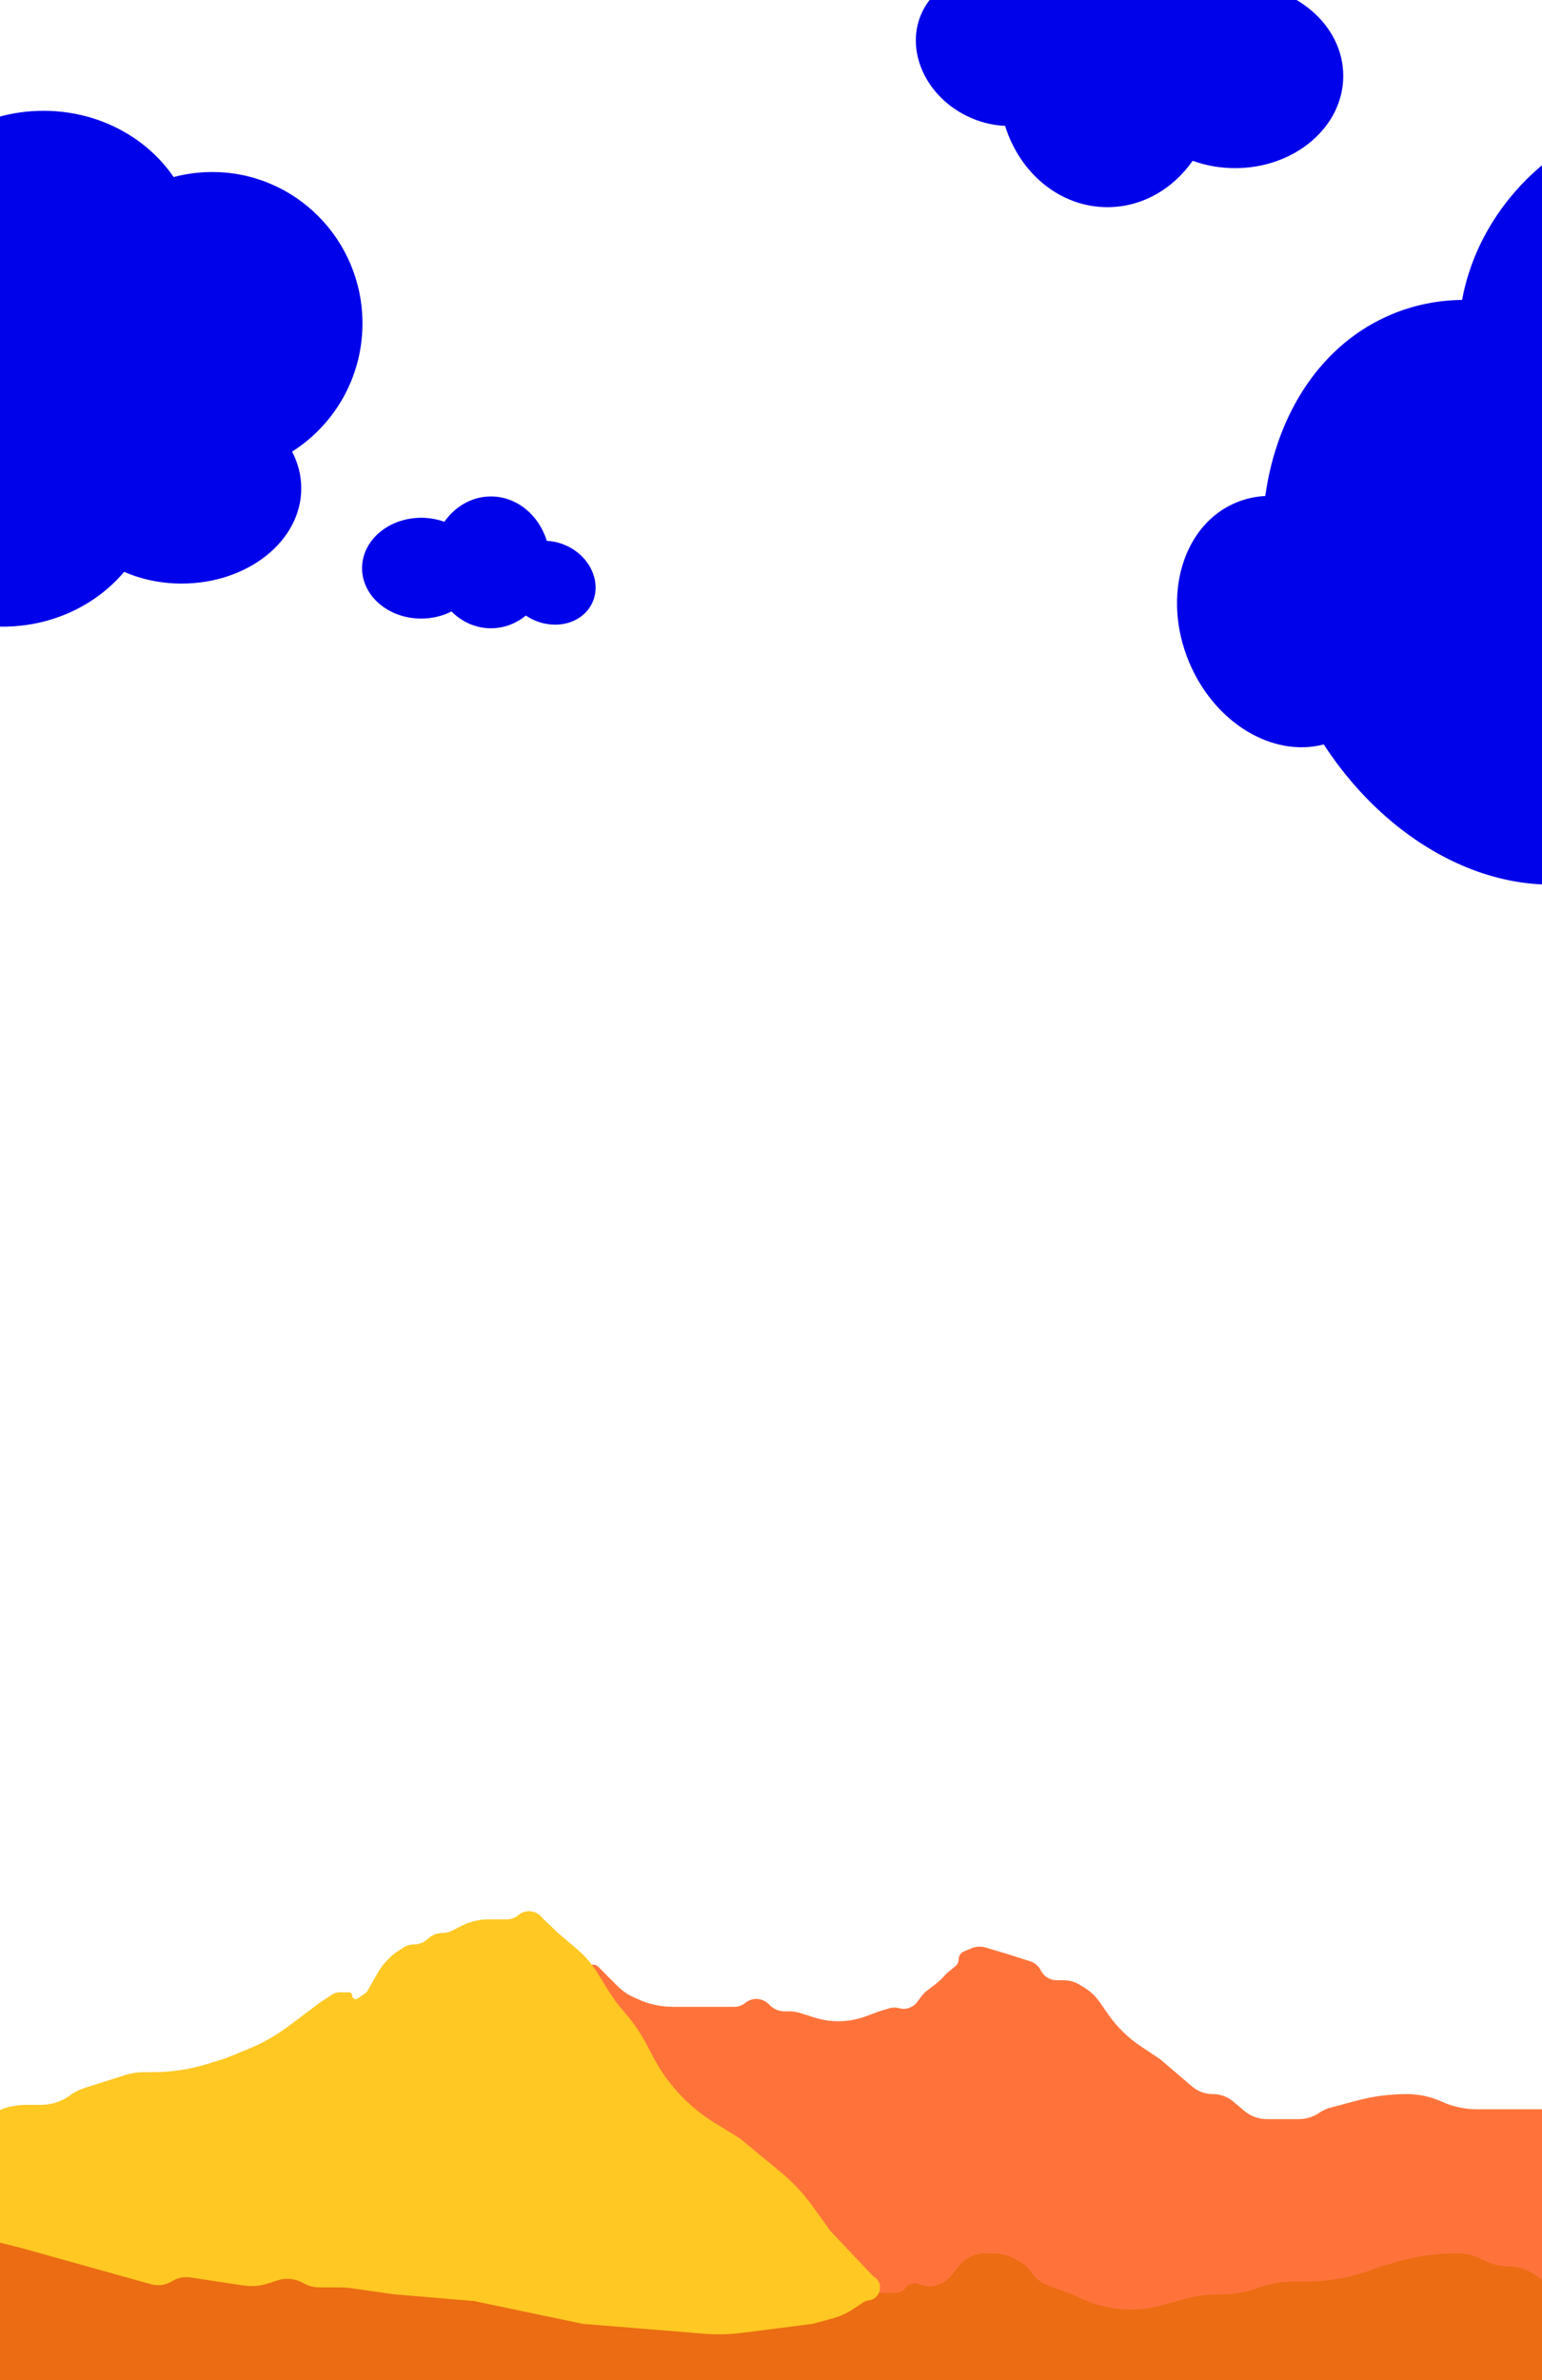<svg width="724" height="1117" viewBox="0 0 724 1117" fill="none" xmlns="http://www.w3.org/2000/svg">
<rect x="0" y="0" width="724" height="1117" fill="#333333" stroke="none"/>
<g clip-path="url(#clip0_682_4264)">
<rect width="724" height="1117" fill="white"/>
<path fill-rule="evenodd" clip-rule="evenodd" d="M923.529 388.914C881.068 406.531 834.763 397.703 805.462 370.034C795.123 387.292 780.425 400.81 761.95 408.475C713.967 428.383 656.035 402.374 621.542 349.38C597.585 355.659 570.146 339.297 558.222 310.558C545.417 279.694 555.354 246.244 580.418 235.845C584.835 234.012 589.427 233.017 594.065 232.792C599.584 193.659 620.555 161.162 653.642 147.434C664.221 143.045 675.284 140.887 686.473 140.759C692.848 106.05 717.75 74.235 754.915 58.815C787.636 45.239 822.64 47.368 850.387 61.721C859.634 52.08 871.45 43.875 885.261 38.145C928.967 20.011 976.103 33.521 990.541 68.32C994.112 76.926 995.349 86.028 994.526 95.128C1029.87 101.23 1061.49 124.894 1076.33 160.656C1099.28 215.962 1073.38 279.259 1018.49 302.034C1009.64 305.705 1000.58 308.099 991.514 309.301C984.472 343.098 959.86 373.84 923.529 388.914Z" fill="#0002EA"/>
<path fill-rule="evenodd" clip-rule="evenodd" d="M20.4 52C-9.72 52 -35.526 68.97 -46.311 93.071C-56.901 85.224 -69.19 80.734 -82.295 80.734C-116.332 80.734 -144.86 111.02 -152.428 151.75C-168.503 153.966 -181 170.758 -181 191.144C-181 213.037 -166.587 230.786 -148.808 230.786C-145.675 230.786 -142.646 230.234 -139.783 229.207C-126.617 251.503 -105.766 265.905 -82.295 265.905C-74.791 265.905 -67.554 264.433 -60.751 261.701C-48.177 281.105 -25.118 294.106 1.245 294.106C24.456 294.106 45.105 284.028 58.292 268.375C66.309 271.888 75.52 273.886 85.317 273.886C116.32 273.886 141.453 253.875 141.453 229.189C141.453 223.085 139.916 217.266 137.134 211.966C156.989 199.399 170.187 177.137 170.187 151.769C170.187 112.537 138.621 80.734 99.683 80.734C93.408 80.734 87.325 81.56 81.534 83.109C68.786 64.424 46.172 52 20.4 52Z" fill="#0002EA"/>
<path fill-rule="evenodd" clip-rule="evenodd" d="M246.89 288.9C242.298 292.652 236.632 294.867 230.502 294.867C223.387 294.867 216.896 291.881 211.985 286.972C207.823 289.097 202.953 290.318 197.749 290.318C182.424 290.318 170 279.727 170 266.663C170 253.599 182.424 243.008 197.749 243.008C201.611 243.008 205.289 243.68 208.63 244.895C213.708 237.655 221.618 233 230.502 233C242.661 233 252.994 241.718 256.744 253.852C260.052 253.988 263.463 254.834 266.717 256.457C277.58 261.875 282.581 273.897 277.886 283.31C273.192 292.722 260.58 295.961 249.717 290.543C248.725 290.048 247.781 289.498 246.89 288.9Z" fill="#0002EA"/>
<path fill-rule="evenodd" clip-rule="evenodd" d="M489.96 -5.078C498.365 -11.945 508.734 -16 519.953 -16C532.977 -16 544.856 -10.535 553.845 -1.55C561.463 -5.439 570.375 -7.674 579.9 -7.674C607.95 -7.674 630.689 11.71 630.689 35.621C630.689 59.532 607.95 78.916 579.9 78.916C572.832 78.916 566.101 77.686 559.986 75.462C550.69 88.714 536.214 97.233 519.953 97.233C497.699 97.233 478.787 81.278 471.923 59.069C465.869 58.819 459.626 57.27 453.671 54.3C433.788 44.384 424.636 22.38 433.228 5.152C441.82 -12.075 464.903 -18.002 484.785 -8.086C486.602 -7.18 488.328 -6.173 489.96 -5.078Z" fill="#0002EA"/>
<path fill-rule="evenodd" clip-rule="evenodd" d="M572.5 1013H-94V1117L946.525 1117H1135V1052.99H946.525V1117L572.5 1013Z" fill="#EB6C12"/>
<path d="M277.349 922.232C278.606 921.813 279.993 922.14 280.93 923.078L290.1 932.262C292.196 934.361 294.656 936.061 297.36 937.28L299.819 938.388C304.878 940.668 310.364 941.847 315.913 941.847H324.564H335.232H344.762C346.648 941.847 348.475 941.194 349.934 939.999V939.999C353.115 937.392 357.74 937.56 360.723 940.391L361.662 941.281C362.059 941.658 362.491 942.003 362.946 942.307V942.307C364.574 943.394 366.503 943.984 368.461 943.984H370.636C372.39 943.984 374.133 944.254 375.804 944.785L382.374 946.871C386.011 948.026 389.804 948.614 393.621 948.614V948.614C398.044 948.614 402.431 947.824 406.577 946.282L412.755 943.984L417.646 942.515C419.096 942.079 420.641 942.069 422.097 942.485V942.485C425.251 943.388 428.634 942.249 430.601 939.623L432.684 936.842C433.382 935.909 434.203 935.076 435.124 934.363L439.745 930.786C440.952 929.852 442.069 928.808 443.082 927.667L443.695 926.977C444.167 926.445 444.682 925.952 445.233 925.503L448.593 922.769C449.543 921.996 450.094 920.837 450.094 919.613V919.613C450.094 917.979 451.071 916.504 452.575 915.866L456.087 914.378C458.19 913.487 460.537 913.356 462.726 914.008L472.498 916.918L483.688 920.471C485.855 921.159 487.651 922.695 488.666 924.73V924.73C490.09 927.581 493.003 929.382 496.19 929.382H499.555C502.093 929.382 504.583 930.08 506.751 931.399L509.116 932.837C511.936 934.551 514.368 936.835 516.255 939.543L520.334 945.395C524.442 951.288 529.617 956.36 535.591 960.348L544.686 966.421L559.685 979.217C562.399 981.532 565.849 982.804 569.415 982.804V982.804C572.965 982.804 576.4 984.063 579.108 986.358L584.17 990.648C587.148 993.171 590.924 994.556 594.828 994.556V994.556H609.826C613.26 994.556 616.613 993.517 619.446 991.576V991.576C621.04 990.484 622.808 989.672 624.674 989.173L636.965 985.891C644.638 983.841 652.547 982.804 660.49 982.804H660.615V982.804C666.24 982.804 671.827 984.022 676.946 986.352V986.352C682.101 988.699 687.728 989.926 693.393 989.926H708.979H715.735H729.577C734.628 989.926 739.497 988.042 743.232 984.641V984.641C744.572 983.422 746.069 982.387 747.683 981.565L762.569 973.984C764.999 972.747 767.239 971.17 769.223 969.3L771.126 967.506C771.889 966.787 772.544 965.96 773.069 965.051V965.051C775 961.711 778.565 959.654 782.423 959.654H784.976C788.274 959.654 791.484 958.583 794.121 956.602L797.17 954.312L807.127 948.614L808.681 947.595C814.323 943.892 821.128 942.388 827.806 943.367V943.367C830.598 943.776 833.438 943.754 836.224 943.301L837.357 943.118C842.505 942.281 847.402 940.305 851.689 937.333L853.265 936.24C854.036 935.705 854.766 935.113 855.447 934.468L856.093 933.857C859.131 930.984 863.154 929.382 867.336 929.382V929.382C869.608 929.382 871.855 928.909 873.934 927.993L885.955 922.696C887.674 921.939 889.532 921.547 891.411 921.547V921.547C896.438 921.547 901.05 924.334 903.389 928.784L907.745 937.073C909.404 940.229 911.629 943.052 914.31 945.402L922.964 952.985C923.927 953.829 924.479 955.046 924.479 956.326V956.326C924.479 958.299 925.779 960.035 927.673 960.589L945.556 965.825C946.912 966.222 948.238 966.716 949.523 967.305L956.897 970.681C958.968 971.629 961.218 972.119 963.496 972.119H970.613C972.613 972.119 974.423 973.308 975.217 975.144V975.144C976.72 978.616 981.427 979.178 983.789 976.222V976.222C985.571 973.991 988.868 973.623 991.06 975.453L992.501 976.655C993.14 977.188 993.869 977.602 994.655 977.876L1001.37 980.224C1006.26 981.931 1011.4 982.804 1016.58 982.804V982.804H1026.92C1031.71 982.804 1036.32 984.59 1039.86 987.812V987.812C1041.4 989.212 1042.7 990.853 1043.71 992.669L1045.12 995.188C1048.74 1001.69 1054.51 1006.72 1061.43 1009.44L1062.23 1009.75C1065.44 1011.01 1068.84 1011.65 1072.28 1011.65V1011.65C1077.92 1011.65 1083.43 1013.38 1088.05 1016.61L1090.1 1018.04C1094.15 1020.87 1097.56 1024.52 1100.12 1028.74L1105.47 1037.57C1108.07 1041.87 1111.37 1045.69 1115.24 1048.89V1048.89C1122.09 1054.56 1127.13 1062.24 1129.67 1070.77V1070.77L1134 1081.47C1134.66 1083.11 1135 1084.85 1135 1086.62V1086.62V1086.62C1135 1088.34 1134.38 1090.01 1133.25 1091.31L1131.85 1092.92C1130.88 1094.05 1129.71 1095.01 1128.41 1095.74L1125.82 1097.19C1122.98 1098.78 1119.78 1099.62 1116.52 1099.62V1099.62C1113.93 1099.62 1111.37 1100.15 1108.99 1101.17L1099.79 1105.14C1091.35 1108.78 1082.25 1110.66 1073.05 1110.66H1054.1C1047.83 1110.66 1041.58 1111.25 1035.42 1112.42L1027.09 1114C1020.11 1115.33 1013 1115.91 1005.88 1115.73L918.078 1113.51L892.278 1111.31C887.2 1110.88 882.097 1110.83 877.012 1111.18L842.688 1113.51H800.372C791.893 1113.51 783.47 1112.13 775.434 1109.42L757.309 1103.32C749.579 1100.72 743.173 1095.19 739.463 1087.93V1087.93C738.113 1085.29 736.393 1082.85 734.355 1080.7L726.489 1072.37C725.485 1071.3 724.399 1070.32 723.242 1069.43L721.953 1068.44C717.921 1065.33 712.975 1063.65 707.886 1063.65V1063.65C704.393 1063.65 700.945 1062.85 697.804 1061.33L694.928 1059.93C691.771 1058.39 688.307 1057.59 684.797 1057.59V1057.59H683.524C673.99 1057.59 664.506 1058.96 655.358 1061.64L648.525 1063.65L641.838 1066C632.848 1069.16 623.387 1070.77 613.857 1070.77H607.461C601.692 1070.77 595.97 1071.8 590.56 1073.8V1073.8C585.151 1075.8 579.428 1076.82 573.66 1076.82H571.887C566.58 1076.82 561.297 1077.55 556.185 1078.97L545.431 1081.96C540.689 1083.28 535.79 1083.95 530.868 1083.95V1083.95C523.101 1083.95 515.425 1082.28 508.356 1079.06L503.436 1076.82L491.795 1072.52C488.732 1071.38 486.117 1069.29 484.339 1066.55V1066.55C483.099 1064.64 481.444 1063.03 479.497 1061.85L477.985 1060.93C474.396 1058.75 470.276 1057.59 466.076 1057.59H462.335C457.534 1057.59 453.008 1059.83 450.094 1063.65V1063.65L446.629 1067.98C445.173 1069.81 443.254 1071.21 441.073 1072.04L439.974 1072.46C438.004 1073.21 435.841 1073.29 433.819 1072.69L431.025 1071.87C428.812 1071.21 426.425 1072.01 425.061 1073.88V1073.88C424.032 1075.28 422.394 1076.11 420.651 1076.11H399.862C384.363 1076.11 369.885 1068.38 361.261 1055.5L275.551 927.494C274.267 925.576 275.16 922.963 277.349 922.232V922.232Z" fill="#FF733B"/>
<path d="M-86.707 1012.41C-86.123 1012.46 -85.535 1012.44 -84.958 1012.33L-70.193 1009.73C-67.119 1009.19 -64.005 1008.92 -60.884 1008.92V1008.92C-56.682 1008.92 -52.494 1008.42 -48.407 1007.45L-32.173 1003.57L-8.923 994.484C-7.37 993.877 -5.864 993.156 -4.417 992.326V992.326C0.678 989.401 6.451 987.862 12.326 987.862H19.181C24.138 987.862 28.966 986.281 32.962 983.348V983.348C35.006 981.847 37.283 980.69 39.701 979.923L58.651 973.912C61.569 972.987 64.612 972.516 67.674 972.516V972.516H71.848C80.388 972.516 88.88 971.244 97.045 968.742L105.693 966.092L116.438 961.702C123.223 958.93 129.626 955.301 135.491 950.905L150.465 939.682L156.07 936.022C157.05 935.383 158.194 935.042 159.364 935.042H163.789C164.672 935.042 165.388 935.759 165.388 936.642V936.642C165.388 937.93 166.832 938.69 167.894 937.96L171.412 935.543C171.891 935.213 172.289 934.78 172.576 934.275L177.153 926.23C178.542 923.788 180.25 921.543 182.232 919.552L183.014 918.767C184.052 917.724 185.197 916.792 186.43 915.988L189.405 914.045C190.891 913.075 192.628 912.558 194.402 912.558V912.558C196.548 912.558 198.624 911.804 200.269 910.427L201.343 909.528C203.136 908.027 205.4 907.205 207.738 907.205V907.205C209.329 907.205 210.897 906.824 212.311 906.094L216.378 903.993C220.464 901.882 224.996 900.781 229.595 900.781H229.702H238.174C240.044 900.781 241.85 900.106 243.263 898.881V898.881C246.408 896.153 251.145 896.39 254.001 899.419L255.286 900.781L262.037 907.205L271.091 914.921C272.87 916.437 274.53 918.086 276.056 919.855V919.855C277.604 921.65 279.011 923.562 280.263 925.574L285.66 934.247C287.911 937.864 290.452 941.293 293.257 944.5V944.5C297.303 949.124 300.794 954.205 303.658 959.64L306.772 965.547C310.331 972.299 314.84 978.506 320.161 983.978V983.978C324.744 988.691 329.891 992.819 335.486 996.27L347.315 1003.57L366.46 1019.34C372.15 1024.03 377.214 1029.43 381.526 1035.42L389.955 1047.11L409.36 1067.64C409.688 1067.99 410.055 1068.29 410.454 1068.55V1068.55C415.011 1071.52 413.636 1078.53 408.296 1079.56L407.539 1079.7C406.721 1079.86 405.941 1080.18 405.245 1080.63L400.606 1083.69C397.552 1085.7 394.196 1087.21 390.666 1088.16L381.427 1090.65L348.413 1094.86C342.486 1095.62 336.496 1095.76 330.541 1095.27L273.763 1090.65L222.596 1079.94L184.576 1076.73L165.585 1074C163.325 1073.68 161.044 1073.52 158.761 1073.52H149.852C147.227 1073.52 144.65 1072.82 142.379 1071.51V1071.51C138.706 1069.38 134.301 1068.92 130.267 1070.24L125.926 1071.66C122.202 1072.88 118.244 1073.21 114.369 1072.63L89.27 1068.85C86.34 1068.41 83.349 1069.03 80.84 1070.6V1070.6C77.885 1072.46 74.286 1072.98 70.926 1072.04L57.014 1068.16L9.755 1054.96L-13.947 1049.01C-18.738 1047.8 -23.817 1048.8 -27.795 1051.73V1051.73C-30.639 1053.83 -34.079 1054.96 -37.611 1054.96H-40.05C-43.063 1054.96 -46.048 1054.39 -48.851 1053.28L-54.559 1051.03V1051.03C-61.776 1048.46 -68.191 1044.04 -73.165 1038.21L-76.234 1034.61L-85.828 1023.91L-89.558 1018.73L-93.419 1014.24C-93.794 1013.8 -94 1013.24 -94 1012.67V1012.67V1012.67C-94 1012.19 -93.589 1011.81 -93.111 1011.85L-86.707 1012.41Z" fill="#FFC823"/>
</g>
<defs>
<clipPath id="clip0_682_4264">
<rect width="724" height="1117" fill="white"/>
</clipPath>
</defs>
</svg>
